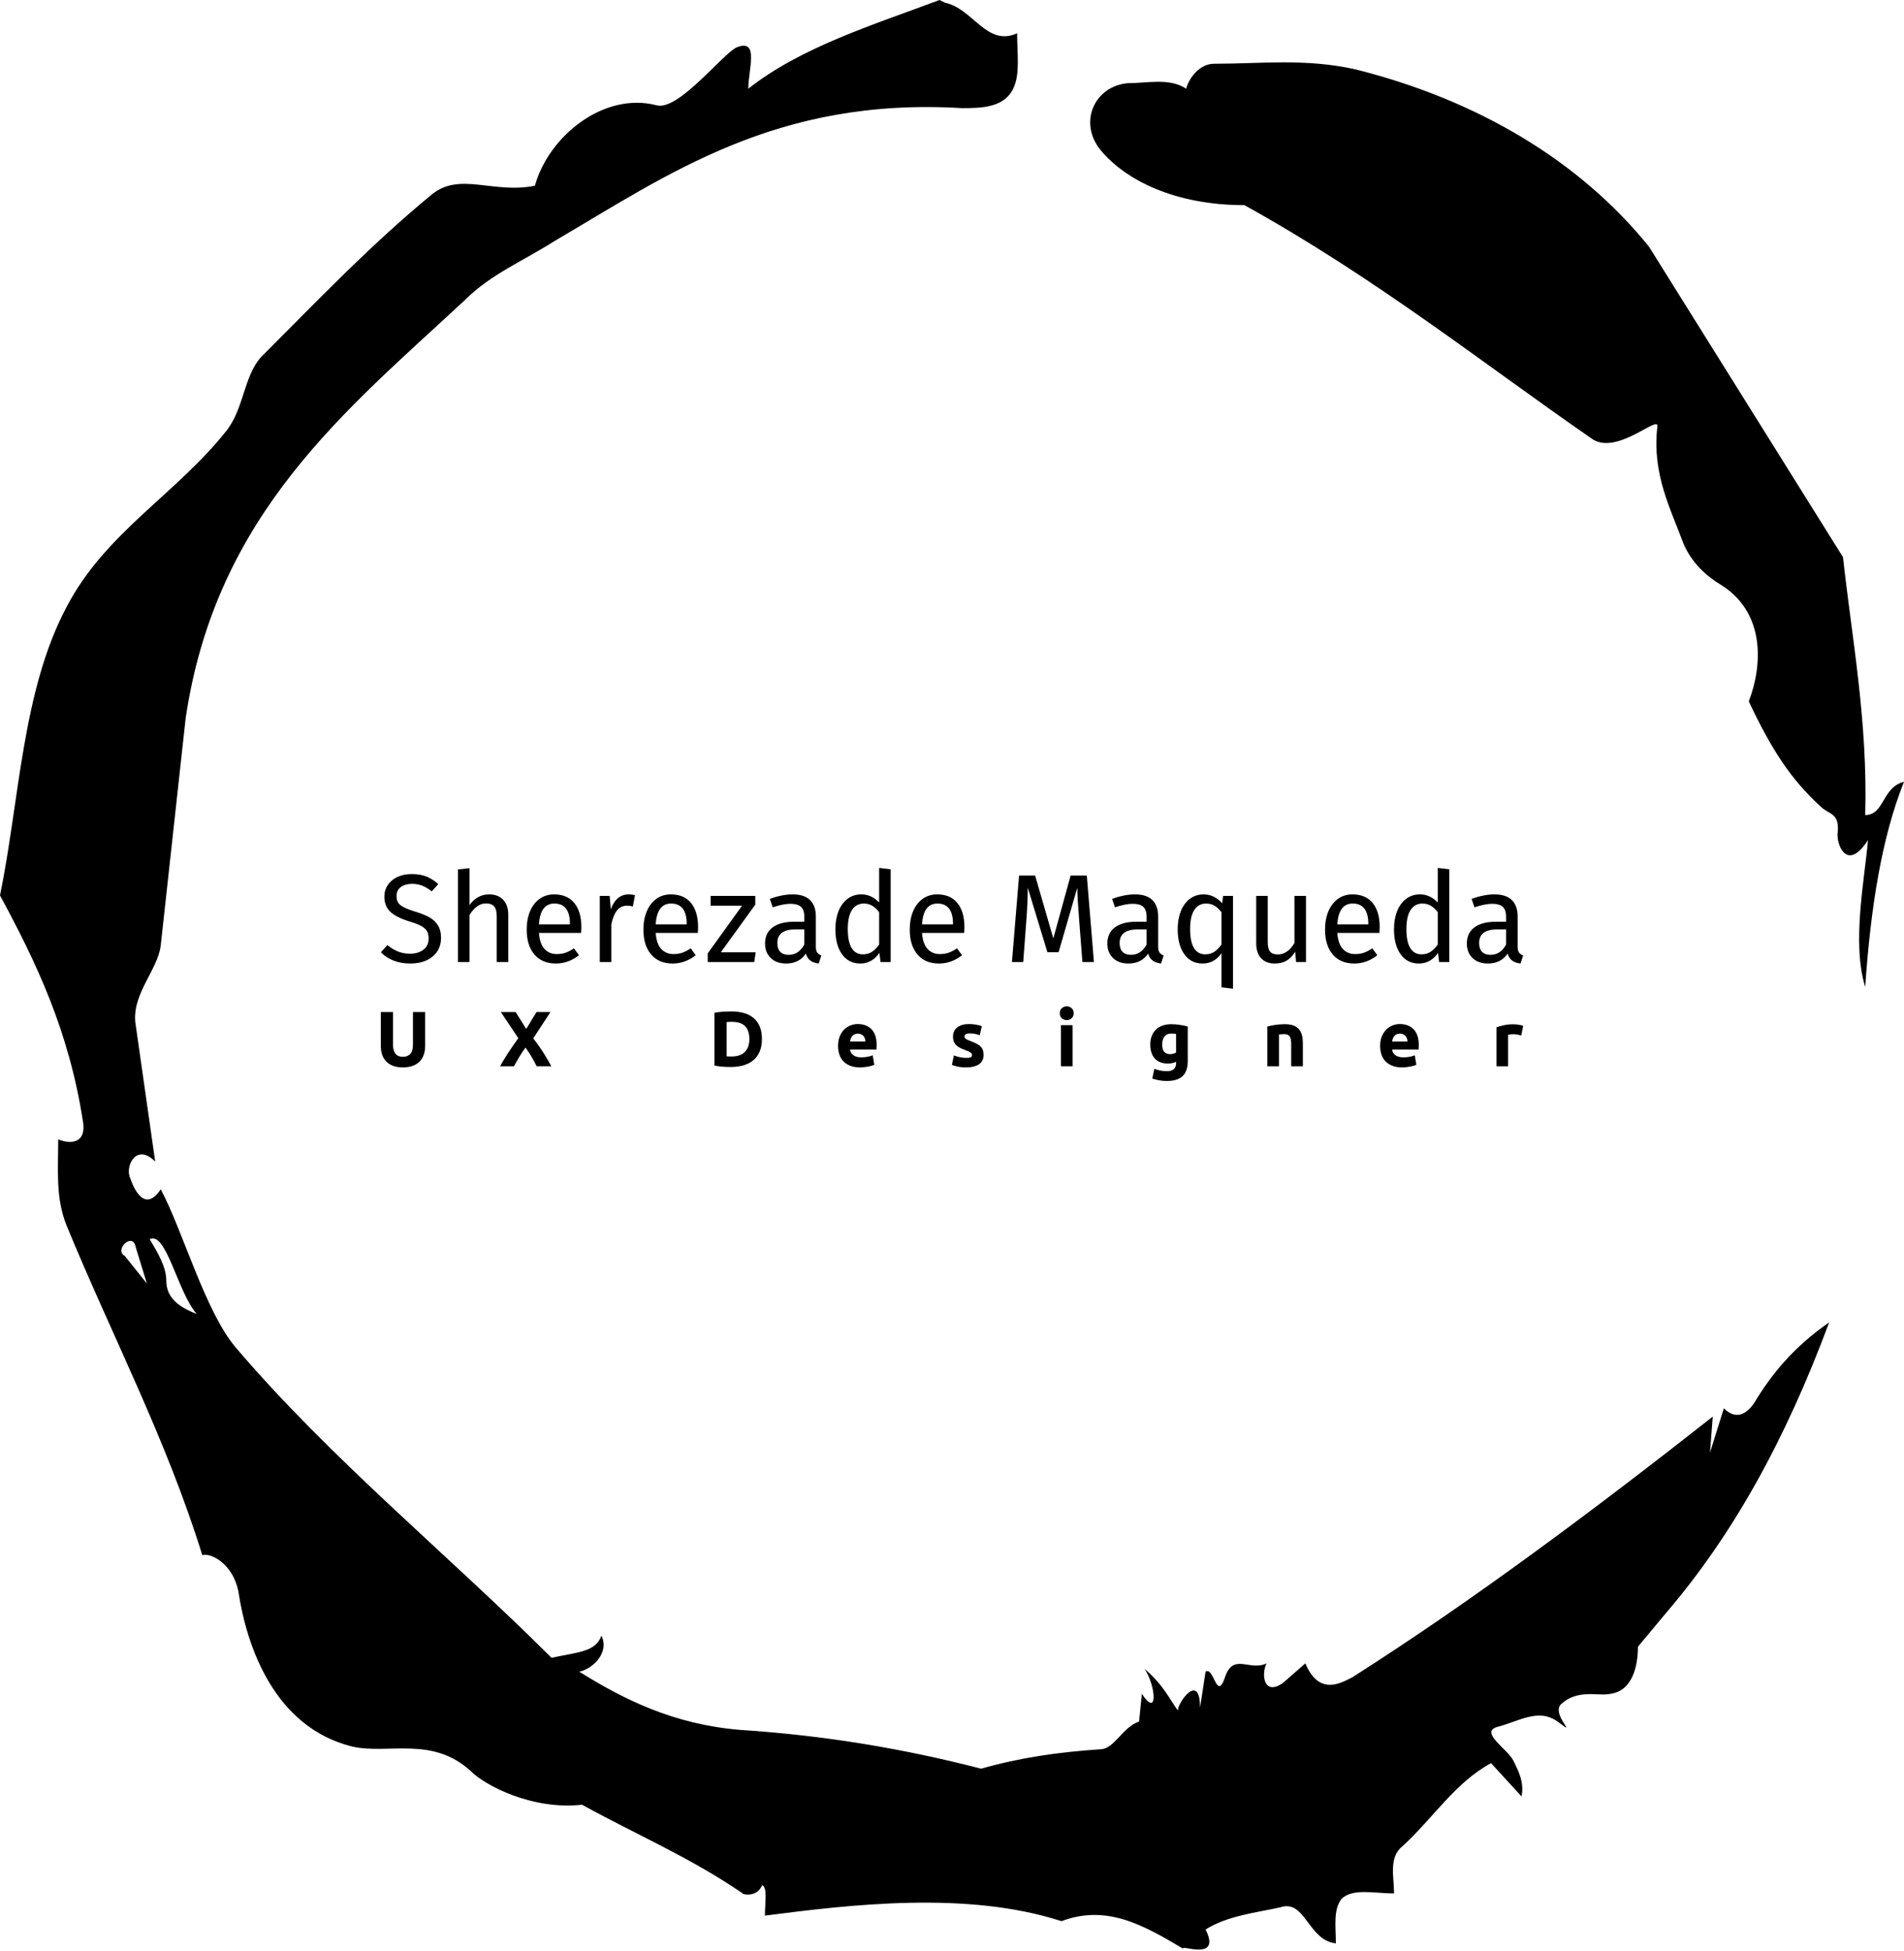 <svg width="700" height="717" viewBox="0 0 700 717" fill="none" xmlns="http://www.w3.org/2000/svg">
<path d="M45.852 461.573L54.003 471.763L49.928 458.515C48.908 452.401 41.777 459.535 45.852 461.573ZM55.022 455.459C58.078 460.554 61.136 465.649 61.136 470.743C61.136 477.877 67.25 480.933 72.343 482.969C65.209 474.819 61.134 452.401 55.022 455.459ZM446.287 23.437C463.608 23.437 479.911 21.398 498.253 25.473C543.086 36.682 580.786 59.098 606.259 90.685L677.585 204.805C680.641 233.334 686.755 264.922 685.735 299.565C692.869 299.565 691.849 289.376 700 287.337C691.849 307.716 687.772 333.189 685.735 362.738C680.641 346.434 685.735 321.98 686.755 308.735C679.621 319.944 675.546 311.791 675.546 306.696C676.565 298.546 672.49 299.563 669.432 296.507C658.223 286.318 651.092 275.109 642.941 257.788C648.036 244.543 649.055 225.183 632.752 214.994C627.657 211.938 621.543 206.843 618.487 198.691C614.412 187.482 607.278 174.236 609.315 156.916C610.334 151.821 594.031 168.125 584.861 160.991C545.123 133.481 505.385 101.894 457.496 75.401C432.023 75.401 413.682 66.231 404.512 55.022C396.362 44.833 402.474 31.587 414.702 30.568C421.835 30.568 429.986 28.529 436.1 32.607C437.119 28.532 441.195 23.437 446.287 23.437ZM345.415 -4.02875e-05L347.454 1.019C357.643 3.058 362.738 17.323 373.944 12.228C373.944 19.361 374.964 26.493 372.925 31.587C369.869 39.738 360.697 39.738 353.566 39.738C285.298 35.663 245.56 64.192 203.785 88.646C192.577 95.78 180.351 100.874 171.178 110.044C127.365 150.802 79.476 188.502 68.267 263.902L59.097 347.454C58.078 356.624 47.889 365.794 49.928 377.003L57.059 426.93C49.925 419.797 45.85 428.969 47.889 433.044C48.908 436.1 52.983 446.289 59.097 437.119C67.248 452.403 75.401 481.952 86.608 495.198C121.251 535.955 166.084 572.635 202.766 609.317C211.936 607.279 219.069 607.279 221.106 601.164C224.162 607.279 218.05 613.393 212.955 614.412C229.259 624.601 247.599 633.771 272.053 635.808C303.64 637.847 333.189 642.941 360.699 650.075C374.964 645.999 389.228 643.961 404.512 642.941C409.607 642.941 412.663 634.791 418.777 632.752L419.797 622.563C425.911 631.733 424.891 619.507 420.816 613.393C427.949 619.507 429.986 624.601 433.042 628.677C433.042 625.621 441.192 614.412 441.195 627.657L443.231 614.412C446.287 612.373 447.307 625.621 450.365 616.449C453.421 607.279 459.535 614.41 465.649 611.354C463.61 615.429 464.629 623.582 471.761 618.487L479.913 611.354C485.008 623.582 493.159 618.487 497.234 616.449C542.067 587.919 586.9 554.295 629.694 520.671L628.674 533.916L633.769 517.613C638.864 522.707 642.939 518.632 644.978 515.576C651.092 505.387 659.243 495.198 672.49 486.028C656.187 529.841 636.827 564.485 612.373 593.014L602.184 605.242C602.184 612.375 600.145 621.545 591.994 622.563C587.919 623.582 579.766 620.524 573.654 626.638C570.598 630.713 580.788 638.866 572.635 632.752C565.502 627.657 558.37 632.752 550.218 634.791C544.103 636.829 554.293 642.941 556.332 647.017C558.37 651.092 560.407 655.167 559.39 660.264L548.181 648.036C534.936 655.169 526.783 668.415 515.574 678.604C510.479 682.679 512.518 689.813 512.518 695.925C505.385 695.925 497.234 693.886 493.159 697.964C490.103 702.039 491.12 708.153 491.12 714.267C480.931 713.248 479.911 697.964 470.743 701.019C461.573 703.058 451.384 704.075 443.231 709.172C449.345 721.4 433.042 714.267 435.081 716.304C419.797 707.134 406.551 700 390.248 706.114C355.604 694.905 312.81 700 281.223 704.078C281.223 698.983 282.242 693.888 280.203 692.869C278.165 697.963 272.053 695.925 273.072 695.925C253.713 682.679 234.353 674.527 213.975 663.32C195.635 665.359 178.312 656.187 173.217 651.092C158.952 637.847 142.649 644.978 129.404 641.922C100.874 634.789 90.685 605.24 87.627 584.863C85.588 574.674 77.438 570.599 74.382 571.616C61.136 528.822 40.758 490.103 24.454 450.365C20.379 440.175 21.398 429.986 21.398 418.777C26.493 420.816 31.587 419.797 30.568 412.665C25.473 379.041 13.248 353.568 0 329.114C7.133 294.47 8.151 253.713 24.454 223.145C38.719 195.635 65.212 181.368 83.552 157.933C89.666 149.783 89.666 138.574 95.78 131.442C116.158 111.064 136.537 89.665 158.952 71.326C169.142 63.175 181.368 71.326 196.652 68.27C201.747 49.93 222.125 33.626 241.485 38.721C249.635 40.76 265.939 19.361 271.033 17.323C279.184 14.267 275.109 25.473 275.109 32.607C294.468 17.323 320.961 9.172 345.415 -4.02875e-05Z" fill="black"/>
<g clip-path="url(#clip0_18_75)">
<g clip-path="url(#clip1_18_75)">
<g clip-path="url(#clip2_18_75)">
<path d="M151.314 321.259C153.434 321.259 155.248 321.557 156.754 322.153C158.26 322.756 159.72 323.687 161.134 324.947L158.736 327.621C157.538 326.668 156.364 325.968 155.214 325.519C154.058 325.076 152.82 324.855 151.498 324.855C149.838 324.855 148.471 325.239 147.395 326.008C146.319 326.776 145.781 327.898 145.781 329.373C145.781 330.295 145.966 331.07 146.335 331.697C146.703 332.33 147.389 332.908 148.391 333.43C149.387 333.953 150.837 334.506 152.743 335.09C154.741 335.705 156.4 336.366 157.722 337.072C159.044 337.779 160.113 338.754 160.931 339.995C161.742 341.243 162.148 342.82 162.148 344.726C162.148 346.57 161.696 348.199 160.793 349.613C159.883 351.026 158.576 352.133 156.874 352.932C155.165 353.731 153.142 354.131 150.807 354.131C146.411 354.131 142.815 352.763 140.018 350.027L142.416 347.353C143.707 348.398 145.013 349.191 146.335 349.732C147.656 350.267 149.131 350.535 150.76 350.535C152.728 350.535 154.357 350.049 155.647 349.078C156.938 348.113 157.584 346.708 157.584 344.864C157.584 343.819 157.384 342.949 156.984 342.254C156.585 341.566 155.903 340.945 154.937 340.392C153.966 339.839 152.558 339.285 150.714 338.732C147.456 337.749 145.074 336.565 143.568 335.182C142.062 333.799 141.309 331.924 141.309 329.558C141.309 327.959 141.733 326.53 142.582 325.27C143.424 324.01 144.607 323.026 146.132 322.319C147.65 321.613 149.377 321.259 151.314 321.259ZM179.805 328.728C182.018 328.728 183.746 329.389 184.987 330.71C186.235 332.032 186.859 333.845 186.859 336.15V353.577H182.618V336.75C182.618 335.029 182.286 333.814 181.622 333.108C180.964 332.401 180.005 332.047 178.745 332.047C177.485 332.047 176.363 332.416 175.38 333.154C174.396 333.891 173.474 334.936 172.613 336.289V353.577H168.372V319.553L172.613 319.092V332.647C174.519 330.034 176.916 328.728 179.805 328.728ZM213.737 340.715C213.737 341.422 213.704 342.144 213.636 342.881H198.155C198.333 345.555 199.009 347.523 200.183 348.783C201.351 350.043 202.857 350.673 204.701 350.673C205.869 350.673 206.945 350.504 207.928 350.166C208.912 349.828 209.942 349.29 211.017 348.552L212.861 351.088C210.28 353.116 207.452 354.131 204.378 354.131C200.998 354.131 198.36 353.024 196.467 350.811C194.58 348.598 193.636 345.555 193.636 341.683C193.636 339.162 194.042 336.925 194.854 334.97C195.671 333.022 196.839 331.494 198.357 330.387C199.882 329.281 201.671 328.728 203.724 328.728C206.951 328.728 209.428 329.788 211.156 331.909C212.877 334.03 213.737 336.965 213.737 340.715ZM209.542 339.746V339.47C209.542 337.072 209.063 335.244 208.104 333.984C207.157 332.723 205.731 332.093 203.825 332.093C200.352 332.093 198.462 334.644 198.155 339.746H209.542ZM231.063 328.728C231.924 328.728 232.723 328.82 233.46 329.004L232.677 333.154C231.939 332.969 231.232 332.877 230.556 332.877C229.05 332.877 227.836 333.43 226.914 334.537C225.992 335.643 225.269 337.364 224.747 339.7V353.577H220.505V329.281H224.148L224.562 334.214C225.208 332.401 226.084 331.033 227.19 330.111C228.297 329.189 229.588 328.728 231.063 328.728ZM256.65 340.715C256.65 341.422 256.62 342.144 256.558 342.881H241.067C241.252 345.555 241.928 347.523 243.096 348.783C244.264 350.043 245.77 350.673 247.614 350.673C248.782 350.673 249.858 350.504 250.841 350.166C251.825 349.828 252.854 349.29 253.93 348.552L255.774 351.088C253.193 353.116 250.365 354.131 247.291 354.131C243.91 354.131 241.276 353.024 239.389 350.811C237.496 348.598 236.549 345.555 236.549 341.683C236.549 339.162 236.958 336.925 237.776 334.97C238.587 333.022 239.752 331.494 241.27 330.387C242.795 329.281 244.587 328.728 246.646 328.728C249.873 328.728 252.347 329.788 254.068 331.909C255.79 334.03 256.65 336.965 256.65 340.715ZM252.455 339.746V339.47C252.455 337.072 251.978 335.244 251.026 333.984C250.073 332.723 248.644 332.093 246.738 332.093C243.265 332.093 241.375 334.644 241.067 339.746H252.455ZM261.261 329.281H277.673V332.508L264.995 350.027H277.812L277.304 353.577H260.2V350.396L272.832 332.877H261.261V329.281ZM299.941 347.907C299.941 348.89 300.11 349.619 300.448 350.092C300.78 350.571 301.284 350.934 301.96 351.18L301.002 354.131C299.735 353.977 298.718 353.623 297.949 353.07C297.181 352.517 296.616 351.656 296.253 350.488C294.618 352.917 292.205 354.131 289.015 354.131C286.617 354.131 284.727 353.454 283.344 352.102C281.961 350.75 281.269 348.982 281.269 346.8C281.269 344.218 282.198 342.236 284.054 340.853C285.917 339.47 288.551 338.778 291.956 338.778H295.7V336.98C295.7 335.259 295.285 334.03 294.455 333.292C293.619 332.554 292.343 332.186 290.628 332.186C288.846 332.186 286.663 332.616 284.082 333.476L283.021 330.387C286.033 329.281 288.83 328.728 291.412 328.728C294.27 328.728 296.403 329.425 297.811 330.821C299.231 332.222 299.941 334.214 299.941 336.796V347.907ZM289.974 350.95C292.408 350.95 294.317 349.689 295.7 347.169V341.591H292.509C288.028 341.591 285.787 343.25 285.787 346.57C285.787 348.014 286.141 349.105 286.848 349.843C287.549 350.581 288.591 350.95 289.974 350.95ZM323.214 319L327.456 319.507V353.577H323.721L323.306 350.212C322.507 351.441 321.508 352.4 320.31 353.089C319.111 353.783 317.774 354.131 316.299 354.131C313.409 354.131 311.16 352.993 309.549 350.719C307.932 348.445 307.124 345.386 307.124 341.544C307.124 339.055 307.508 336.842 308.277 334.906C309.045 332.969 310.151 331.454 311.596 330.36C313.041 329.272 314.731 328.728 316.667 328.728C319.157 328.728 321.339 329.727 323.214 331.724V319ZM317.221 350.765C318.511 350.765 319.618 350.464 320.54 349.861C321.462 349.265 322.353 348.368 323.214 347.169V335.274C322.415 334.229 321.564 333.436 320.66 332.895C319.75 332.361 318.727 332.093 317.589 332.093C315.715 332.093 314.264 332.877 313.237 334.445C312.205 336.012 311.688 338.348 311.688 341.452C311.688 344.587 312.165 346.923 313.117 348.46C314.07 349.997 315.438 350.765 317.221 350.765ZM354.564 340.715C354.564 341.422 354.533 342.144 354.472 342.881H338.981C339.166 345.555 339.842 347.523 341.01 348.783C342.178 350.043 343.684 350.673 345.528 350.673C346.696 350.673 347.772 350.504 348.755 350.166C349.739 349.828 350.768 349.29 351.844 348.552L353.688 351.088C351.106 353.116 348.279 354.131 345.205 354.131C341.824 354.131 339.19 353.024 337.303 350.811C335.41 348.598 334.463 345.555 334.463 341.683C334.463 339.162 334.872 336.925 335.69 334.97C336.501 333.022 337.666 331.494 339.184 330.387C340.709 329.281 342.501 328.728 344.56 328.728C347.787 328.728 350.261 329.788 351.982 331.909C353.704 334.03 354.564 336.965 354.564 340.715ZM350.369 339.746V339.47C350.369 337.072 349.892 335.244 348.94 333.984C347.987 332.723 346.558 332.093 344.652 332.093C341.179 332.093 339.289 334.644 338.981 339.746H350.369ZM399.561 321.812L402.18 353.577H397.947L396.832 339.239C396.371 333.615 396.112 329.296 396.057 326.284L389.188 349.981H385.075L377.846 326.238C377.846 330.08 377.643 334.521 377.238 339.562L376.187 353.577H372.037L374.656 321.812H380.566L387.251 344.91L393.604 321.812H399.561ZM425.784 347.907C425.784 348.89 425.953 349.619 426.292 350.092C426.63 350.571 427.137 350.934 427.813 351.18L426.845 354.131C425.585 353.977 424.57 353.623 423.802 353.07C423.034 352.517 422.465 351.656 422.096 350.488C420.467 352.917 418.054 354.131 414.858 354.131C412.461 354.131 410.57 353.454 409.187 352.102C407.804 350.75 407.113 348.982 407.113 346.8C407.113 344.218 408.044 342.236 409.906 340.853C411.763 339.47 414.397 338.778 417.809 338.778H421.543V336.98C421.543 335.259 421.128 334.03 420.298 333.292C419.468 332.554 418.193 332.186 416.472 332.186C414.689 332.186 412.507 332.616 409.925 333.476L408.865 330.387C411.877 329.281 414.674 328.728 417.255 328.728C420.114 328.728 422.25 329.425 423.664 330.821C425.077 332.222 425.784 334.214 425.784 336.796V347.907ZM415.826 350.95C418.254 350.95 420.16 349.689 421.543 347.169V341.591H418.362C413.874 341.591 411.631 343.25 411.631 346.57C411.631 348.014 411.984 349.105 412.691 349.843C413.398 350.581 414.443 350.95 415.826 350.95ZM449.666 329.281H453.308V363.397L449.066 362.89V350.35C448.267 351.549 447.275 352.477 446.088 353.135C444.908 353.799 443.596 354.131 442.151 354.131C439.262 354.131 437.012 352.993 435.402 350.719C433.785 348.445 432.976 345.386 432.976 341.544C432.976 339.055 433.361 336.842 434.129 334.906C434.897 332.969 436.004 331.454 437.448 330.36C438.893 329.272 440.584 328.728 442.52 328.728C445.102 328.728 447.376 329.819 449.343 332.001L449.666 329.281ZM443.073 350.765C444.364 350.765 445.47 350.464 446.392 349.861C447.315 349.265 448.206 348.368 449.066 347.169V335.274C448.267 334.229 447.413 333.436 446.503 332.895C445.6 332.361 444.579 332.093 443.442 332.093C441.567 332.093 440.116 332.877 439.09 334.445C438.057 336.012 437.541 338.348 437.541 341.452C437.541 344.587 438.017 346.923 438.97 348.46C439.923 349.997 441.29 350.765 443.073 350.765ZM480.14 329.281V353.577H476.498L476.175 349.797C475.253 351.303 474.193 352.4 472.994 353.089C471.795 353.783 470.335 354.131 468.614 354.131C466.493 354.131 464.834 353.485 463.635 352.194C462.436 350.903 461.837 349.075 461.837 346.708V329.281H466.079V346.247C466.079 347.907 466.371 349.081 466.955 349.769C467.538 350.464 468.491 350.811 469.813 350.811C472.18 350.811 474.208 349.413 475.899 346.616V329.281H480.14ZM507.239 340.715C507.239 341.422 507.212 342.144 507.157 342.881H491.666C491.85 345.555 492.523 347.523 493.685 348.783C494.859 350.043 496.368 350.673 498.212 350.673C499.38 350.673 500.456 350.504 501.44 350.166C502.417 349.828 503.444 349.29 504.519 348.552L506.364 351.088C503.788 353.116 500.963 354.131 497.89 354.131C494.509 354.131 491.872 353.024 489.978 350.811C488.091 348.598 487.148 345.555 487.148 341.683C487.148 339.162 487.553 336.925 488.365 334.97C489.182 333.022 490.35 331.494 491.869 330.387C493.387 329.281 495.179 328.728 497.244 328.728C500.472 328.728 502.946 329.788 504.667 331.909C506.382 334.03 507.239 336.965 507.239 340.715ZM503.053 339.746V339.47C503.053 337.072 502.577 335.244 501.624 333.984C500.671 332.723 499.239 332.093 497.327 332.093C493.86 332.093 491.973 334.644 491.666 339.746H503.053ZM528.585 319L532.827 319.507V353.577H529.092L528.677 350.212C527.878 351.441 526.879 352.4 525.681 353.089C524.482 353.783 523.145 354.131 521.67 354.131C518.781 354.131 516.531 352.993 514.92 350.719C513.304 348.445 512.495 345.386 512.495 341.544C512.495 339.055 512.879 336.842 513.648 334.906C514.416 332.969 515.523 331.454 516.967 330.36C518.412 329.272 520.102 328.728 522.039 328.728C524.528 328.728 526.71 329.727 528.585 331.724V319ZM522.592 350.765C523.883 350.765 524.989 350.464 525.911 349.861C526.833 349.265 527.725 348.368 528.585 347.169V335.274C527.786 334.229 526.935 333.436 526.031 332.895C525.121 332.361 524.098 332.093 522.961 332.093C521.086 332.093 519.635 332.877 518.609 334.445C517.576 336.012 517.059 338.348 517.059 341.452C517.059 344.587 517.536 346.923 518.489 348.46C519.441 349.997 520.809 350.765 522.592 350.765ZM557.953 347.907C557.953 348.89 558.122 349.619 558.46 350.092C558.798 350.571 559.305 350.934 559.982 351.18L559.013 354.131C557.753 353.977 556.739 353.623 555.971 353.07C555.202 352.517 554.634 351.656 554.265 350.488C552.636 352.917 550.223 354.131 547.027 354.131C544.629 354.131 542.739 353.454 541.356 352.102C539.973 350.75 539.281 348.982 539.281 346.8C539.281 344.218 540.209 342.236 542.066 340.853C543.928 339.47 546.565 338.778 549.977 338.778H553.711V336.98C553.711 335.259 553.297 334.03 552.467 333.292C551.637 332.554 550.361 332.186 548.64 332.186C546.857 332.186 544.675 332.616 542.093 333.476L541.033 330.387C544.045 329.281 546.842 328.728 549.424 328.728C552.282 328.728 554.418 329.425 555.832 330.821C557.246 332.222 557.953 334.214 557.953 336.796V347.907ZM547.995 350.95C550.423 350.95 552.328 349.689 553.711 347.169V341.591H550.53C546.043 341.591 543.799 343.25 543.799 346.57C543.799 348.014 544.153 349.105 544.86 349.843C545.567 350.581 546.612 350.95 547.995 350.95Z" fill="black"/>
</g>
</g>
<g clip-path="url(#clip3_18_75)">
<g clip-path="url(#clip4_18_75)">
<path d="M148.082 392.309C146.682 392.309 145.474 392.112 144.458 391.717C143.442 391.326 142.604 390.779 141.944 390.077C141.281 389.379 140.792 388.545 140.477 387.575C140.159 386.609 140 385.541 140 384.371V371.975H144.487V383.997C144.487 384.803 144.579 385.487 144.763 386.051C144.943 386.618 145.192 387.079 145.51 387.431C145.825 387.788 146.208 388.043 146.661 388.196C147.11 388.35 147.602 388.426 148.139 388.426C149.232 388.426 150.12 388.091 150.802 387.42C151.481 386.749 151.821 385.608 151.821 383.997V371.975H156.307V384.371C156.307 385.541 156.144 386.615 155.818 387.592C155.492 388.57 154.994 389.408 154.323 390.106C153.652 390.808 152.798 391.35 151.763 391.734C150.728 392.117 149.501 392.309 148.082 392.309ZM202.692 391.906H197.314C196.758 390.794 196.148 389.667 195.485 388.524C194.825 387.385 194.064 386.221 193.201 385.033C192.933 385.378 192.591 385.857 192.177 386.471C191.767 387.084 191.355 387.736 190.94 388.426C190.53 389.117 190.143 389.778 189.779 390.411C189.414 391.044 189.146 391.542 188.973 391.906H183.854C184.698 390.353 185.679 388.724 186.799 387.017C187.923 385.311 189.175 383.499 190.555 381.581L184.142 371.975H189.577L193.46 378.188L197.256 371.975H202.376L196.048 381.639C197.659 383.729 199.011 385.66 200.104 387.431C201.196 389.207 202.059 390.699 202.692 391.906ZM267.156 375.657V388.254C267.367 388.273 267.61 388.286 267.886 388.294C268.166 388.306 268.498 388.311 268.881 388.311C271.125 388.311 272.787 387.746 273.868 386.615C274.954 385.483 275.496 383.921 275.496 381.927C275.496 379.837 274.978 378.255 273.943 377.181C272.908 376.107 271.268 375.571 269.025 375.571C268.718 375.571 268.402 375.574 268.076 375.582C267.75 375.594 267.443 375.618 267.156 375.657ZM280.127 381.927C280.127 383.652 279.858 385.157 279.321 386.442C278.784 387.727 278.021 388.791 277.032 389.634C276.046 390.478 274.844 391.111 273.425 391.533C272.007 391.954 270.415 392.165 268.651 392.165C267.846 392.165 266.906 392.133 265.833 392.068C264.759 391.998 263.704 391.859 262.669 391.648V372.234C263.704 372.043 264.782 371.912 265.902 371.843C267.025 371.778 267.99 371.745 268.795 371.745C270.501 371.745 272.049 371.937 273.437 372.321C274.829 372.704 276.023 373.308 277.02 374.133C278.017 374.957 278.784 376.012 279.321 377.296C279.858 378.581 280.127 380.124 280.127 381.927ZM308.105 384.458C308.105 383.115 308.31 381.942 308.72 380.937C309.134 379.929 309.677 379.089 310.348 378.418C311.019 377.747 311.79 377.239 312.66 376.894C313.535 376.548 314.432 376.376 315.352 376.376C317.5 376.376 319.197 377.032 320.443 378.343C321.689 379.658 322.312 381.591 322.312 384.141C322.312 384.39 322.303 384.663 322.284 384.958C322.264 385.257 322.245 385.522 322.226 385.752H312.505C312.601 386.634 313.013 387.334 313.742 387.851C314.47 388.369 315.448 388.628 316.675 388.628C317.461 388.628 318.232 388.555 318.988 388.409C319.747 388.267 320.366 388.091 320.846 387.88L321.421 391.36C321.191 391.475 320.884 391.59 320.5 391.705C320.117 391.82 319.689 391.922 319.218 392.01C318.75 392.094 318.248 392.165 317.711 392.223C317.174 392.28 316.637 392.309 316.1 392.309C314.739 392.309 313.554 392.108 312.545 391.705C311.541 391.302 310.707 390.75 310.043 390.049C309.384 389.351 308.895 388.522 308.576 387.564C308.262 386.605 308.105 385.57 308.105 384.458ZM312.505 382.818H318.171C318.152 382.454 318.088 382.099 317.981 381.754C317.877 381.409 317.715 381.102 317.492 380.834C317.274 380.565 316.996 380.345 316.658 380.172C316.324 380 315.908 379.913 315.41 379.913C314.931 379.913 314.518 379.994 314.173 380.155C313.828 380.32 313.54 380.537 313.31 380.805C313.08 381.073 312.902 381.384 312.775 381.737C312.653 382.093 312.563 382.454 312.505 382.818ZM355.203 388.829C355.989 388.829 356.545 388.752 356.871 388.599C357.197 388.446 357.36 388.148 357.36 387.707C357.36 387.362 357.149 387.059 356.727 386.799C356.305 386.542 355.663 386.25 354.8 385.924C354.129 385.675 353.521 385.416 352.977 385.148C352.428 384.879 351.962 384.557 351.579 384.181C351.195 383.809 350.898 383.365 350.687 382.847C350.476 382.329 350.371 381.706 350.371 380.978C350.371 379.559 350.898 378.437 351.953 377.613C353.007 376.788 354.455 376.376 356.296 376.376C357.216 376.376 358.098 376.456 358.942 376.617C359.785 376.782 360.456 376.961 360.955 377.152L360.207 380.489C359.709 380.316 359.168 380.163 358.585 380.028C357.998 379.894 357.341 379.827 356.612 379.827C355.27 379.827 354.599 380.201 354.599 380.949C354.599 381.121 354.628 381.275 354.685 381.409C354.743 381.543 354.858 381.674 355.03 381.8C355.203 381.923 355.439 382.055 355.738 382.197C356.033 382.343 356.411 382.502 356.871 382.674C357.81 383.019 358.587 383.359 359.2 383.692C359.814 384.03 360.299 384.394 360.656 384.785C361.009 385.18 361.258 385.618 361.404 386.097C361.545 386.576 361.616 387.132 361.616 387.765C361.616 389.261 361.056 390.392 359.937 391.159C358.813 391.926 357.226 392.309 355.174 392.309C353.832 392.309 352.716 392.194 351.826 391.964C350.933 391.734 350.313 391.542 349.968 391.389L350.687 387.909C351.416 388.196 352.164 388.421 352.931 388.582C353.698 388.747 354.455 388.829 355.203 388.829ZM394.34 376.778V391.906H390.055V376.778H394.34ZM394.743 372.407C394.743 373.193 394.488 373.81 393.978 374.259C393.471 374.712 392.873 374.938 392.183 374.938C391.493 374.938 390.893 374.712 390.383 374.259C389.876 373.81 389.623 373.193 389.623 372.407C389.623 371.621 389.876 371.001 390.383 370.549C390.893 370.1 391.493 369.876 392.183 369.876C392.873 369.876 393.471 370.1 393.978 370.549C394.488 371.001 394.743 371.621 394.743 372.407ZM427.265 383.854C427.265 386.25 428.233 387.449 430.17 387.449C430.611 387.449 431.023 387.391 431.406 387.276C431.79 387.161 432.116 387.027 432.384 386.873V380.028C432.173 379.99 431.924 379.956 431.636 379.925C431.349 379.898 431.013 379.885 430.63 379.885C429.499 379.885 428.655 380.258 428.099 381.006C427.543 381.754 427.265 382.703 427.265 383.854ZM436.67 377.296V390.008C436.67 392.482 436.041 394.319 434.783 395.519C433.529 396.715 431.589 397.313 428.962 397.313C428.041 397.313 427.121 397.231 426.201 397.066C425.28 396.905 424.427 396.69 423.641 396.422L424.389 392.827C425.06 393.095 425.764 393.306 426.5 393.46C427.24 393.613 428.08 393.69 429.019 393.69C430.246 393.69 431.113 393.421 431.619 392.884C432.129 392.347 432.384 391.657 432.384 390.814V390.267C431.924 390.478 431.449 390.637 430.958 390.745C430.471 390.848 429.94 390.9 429.364 390.9C427.274 390.9 425.673 390.281 424.561 389.042C423.449 387.807 422.893 386.078 422.893 383.854C422.893 382.741 423.066 381.729 423.411 380.816C423.756 379.908 424.258 379.127 424.918 378.475C425.581 377.823 426.392 377.319 427.351 376.963C428.31 376.61 429.393 376.433 430.601 376.433C431.119 376.433 431.65 376.456 432.194 376.502C432.743 376.552 433.285 376.616 433.822 376.692C434.359 376.769 434.871 376.859 435.358 376.963C435.849 377.07 436.286 377.181 436.67 377.296ZM465.936 391.906V377.296C466.665 377.085 467.604 376.888 468.755 376.704C469.905 376.523 471.113 376.433 472.379 376.433C473.663 376.433 474.733 376.6 475.588 376.934C476.439 377.271 477.114 377.747 477.613 378.36C478.111 378.974 478.466 379.702 478.677 380.546C478.888 381.39 478.993 382.329 478.993 383.365V391.906H474.708V383.882C474.708 382.502 474.526 381.524 474.162 380.949C473.797 380.374 473.117 380.086 472.12 380.086C471.813 380.086 471.487 380.099 471.142 380.126C470.797 380.157 470.49 380.191 470.221 380.23V391.906H465.936ZM507.403 384.458C507.403 383.115 507.608 381.942 508.018 380.937C508.433 379.929 508.975 379.089 509.646 378.418C510.317 377.747 511.088 377.239 511.959 376.894C512.833 376.548 513.73 376.376 514.651 376.376C516.798 376.376 518.495 377.032 519.741 378.343C520.987 379.658 521.611 381.591 521.611 384.141C521.611 384.39 521.601 384.663 521.582 384.958C521.563 385.257 521.544 385.522 521.524 385.752H511.803C511.899 386.634 512.311 387.334 513.04 387.851C513.769 388.369 514.746 388.628 515.974 388.628C516.76 388.628 517.53 388.555 518.286 388.409C519.045 388.267 519.664 388.091 520.144 387.88L520.719 391.36C520.489 391.475 520.182 391.59 519.799 391.705C519.415 391.82 518.988 391.922 518.516 392.01C518.048 392.094 517.546 392.165 517.009 392.223C516.472 392.28 515.935 392.309 515.398 392.309C514.037 392.309 512.852 392.108 511.844 391.705C510.839 391.302 510.005 390.75 509.341 390.049C508.682 389.351 508.193 388.522 507.875 387.564C507.56 386.605 507.403 385.57 507.403 384.458ZM511.803 382.818H517.469C517.45 382.454 517.387 382.099 517.279 381.754C517.176 381.409 517.013 381.102 516.79 380.834C516.572 380.565 516.294 380.345 515.956 380.172C515.623 380 515.207 379.913 514.708 379.913C514.229 379.913 513.817 379.994 513.471 380.155C513.126 380.32 512.839 380.537 512.609 380.805C512.379 381.073 512.2 381.384 512.074 381.737C511.951 382.093 511.861 382.454 511.803 382.818ZM560 377.037L559.281 380.575C558.898 380.479 558.447 380.377 557.929 380.27C557.412 380.166 556.856 380.115 556.261 380.115C555.993 380.115 555.671 380.138 555.295 380.184C554.923 380.234 554.641 380.287 554.449 380.345V391.906H550.164V377.584C550.931 377.315 551.836 377.06 552.879 376.819C553.926 376.581 555.092 376.462 556.376 376.462C556.606 376.462 556.884 376.476 557.21 376.502C557.536 376.533 557.862 376.571 558.188 376.617C558.514 376.667 558.84 376.725 559.166 376.79C559.492 376.859 559.77 376.941 560 377.037Z" fill="black"/>
</g>
</g>
</g>
<defs>
<clipPath id="clip0_18_75">
<rect width="420" height="78.314" fill="white" transform="translate(140 319)"/>
</clipPath>
<clipPath id="clip1_18_75">
<rect width="420" height="44.397" fill="white" transform="translate(140 319)"/>
</clipPath>
<clipPath id="clip2_18_75">
<rect width="420" height="44.397" fill="white" transform="translate(140 319)"/>
</clipPath>
<clipPath id="clip3_18_75">
<rect width="420" height="27.438" fill="white" transform="translate(140 369.876)"/>
</clipPath>
<clipPath id="clip4_18_75">
<rect width="420" height="27.438" fill="white" transform="translate(140 369.876)"/>
</clipPath>
</defs>
</svg>
